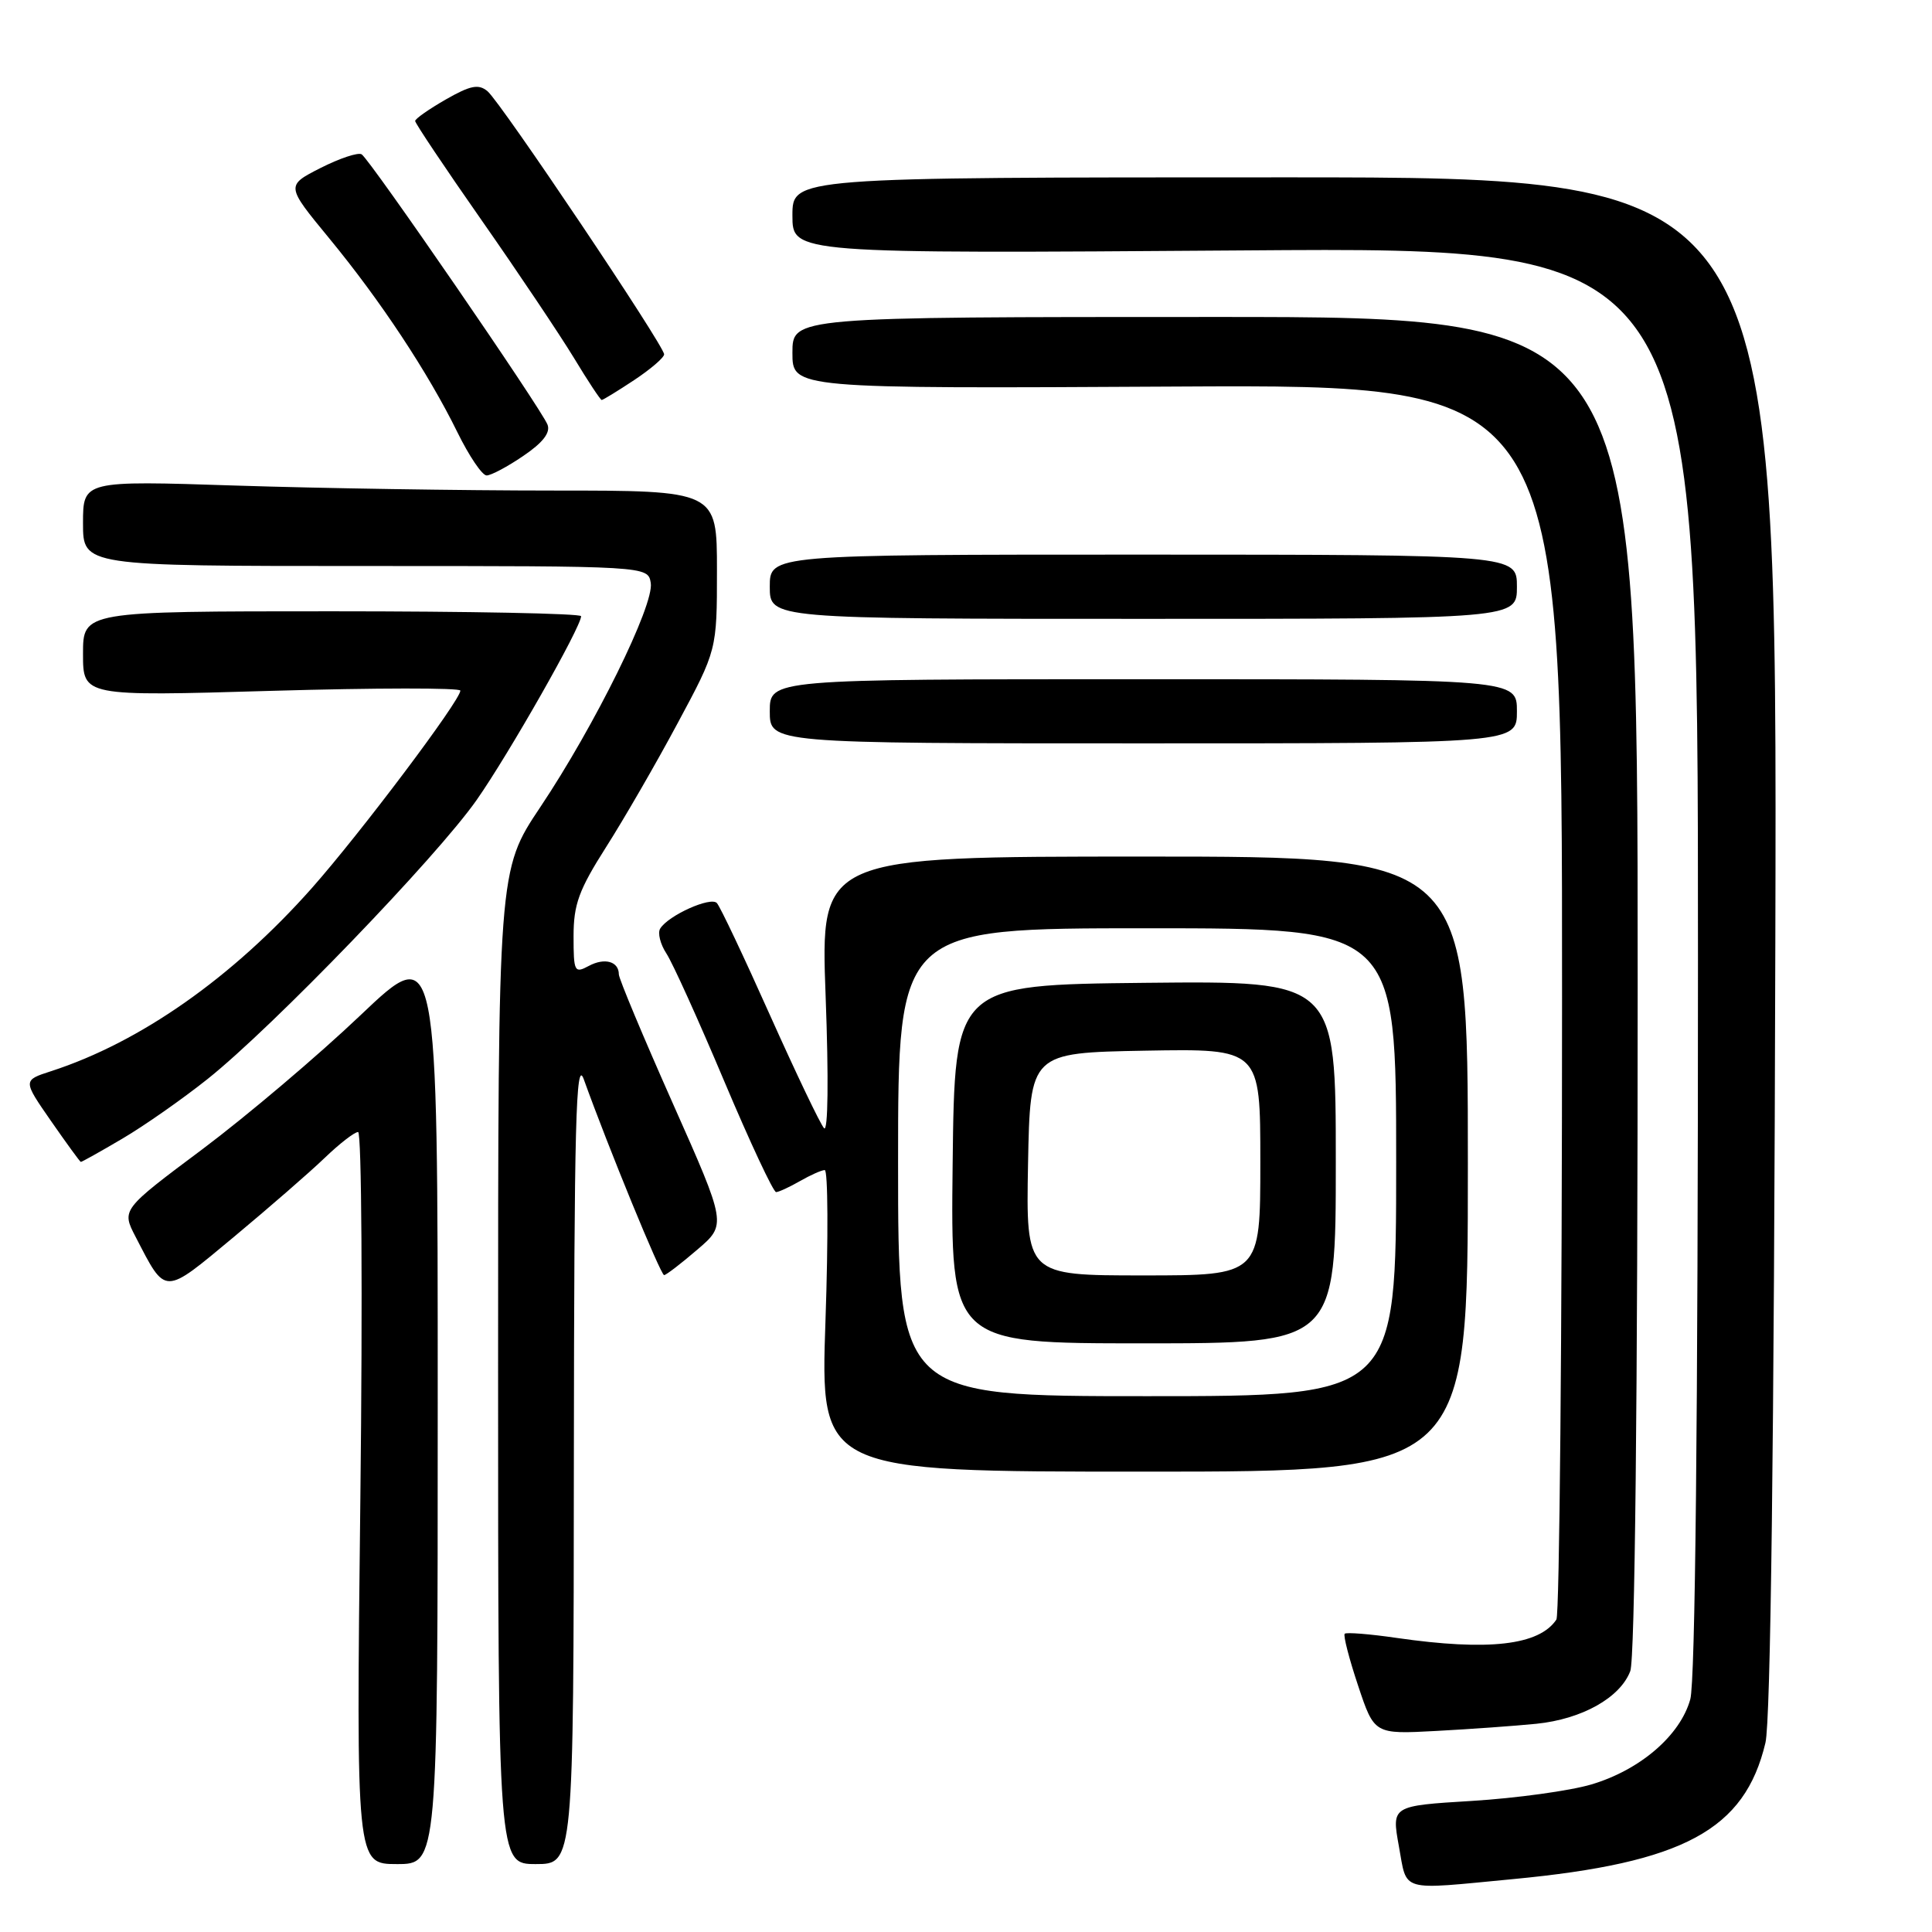 <?xml version="1.0" encoding="UTF-8" standalone="no"?>
<!DOCTYPE svg PUBLIC "-//W3C//DTD SVG 1.1//EN" "http://www.w3.org/Graphics/SVG/1.1/DTD/svg11.dtd" >
<svg xmlns="http://www.w3.org/2000/svg" xmlns:xlink="http://www.w3.org/1999/xlink" version="1.1" viewBox="0 0 256 256">
 <g >
 <path fill="currentColor"
d=" M 200.50 248.99 C 223.11 246.84 231.19 242.47 233.93 230.93 C 234.62 228.02 235.07 191.60 235.24 125.00 C 235.50 23.50 235.50 23.50 170.25 23.50 C 105.00 23.50 105.00 23.50 105.00 28.56 C 105.00 33.61 105.00 33.61 165.00 33.18 C 225.00 32.74 225.00 32.74 224.99 127.12 C 224.99 188.11 224.63 222.80 223.97 225.17 C 222.64 229.96 217.33 234.53 210.86 236.45 C 208.02 237.29 200.90 238.27 195.04 238.63 C 184.39 239.28 184.39 239.28 185.36 244.64 C 186.48 250.79 185.29 250.44 200.50 248.99 Z  M 58.00 185.90 C 58.00 124.80 58.00 124.80 47.77 134.52 C 42.15 139.87 32.72 147.85 26.83 152.27 C 16.10 160.29 16.10 160.29 17.97 163.89 C 22.03 171.72 21.58 171.72 31.00 163.89 C 35.67 160.00 41.09 155.29 43.04 153.41 C 44.99 151.54 46.97 150.00 47.45 150.00 C 47.92 150.00 48.06 171.62 47.75 198.50 C 47.19 247.00 47.19 247.00 52.60 247.00 C 58.00 247.00 58.00 247.00 58.00 185.90 Z  M 76.04 193.25 C 76.08 148.82 76.31 140.11 77.35 143.00 C 80.60 152.04 87.55 168.98 88.00 168.96 C 88.28 168.94 90.25 167.43 92.39 165.59 C 96.29 162.26 96.29 162.26 89.14 146.18 C 85.21 137.34 82.00 129.66 82.00 129.11 C 82.00 127.39 80.12 126.86 78.02 127.99 C 76.12 129.01 76.00 128.78 76.00 124.05 C 76.00 119.84 76.70 117.92 80.30 112.26 C 82.67 108.54 86.95 101.14 89.80 95.81 C 95.00 86.13 95.00 86.13 95.00 75.56 C 95.00 65.00 95.00 65.00 73.25 65.00 C 61.29 65.00 42.39 64.70 31.25 64.34 C 11.00 63.68 11.00 63.68 11.00 69.34 C 11.00 75.00 11.00 75.00 48.43 75.00 C 85.86 75.00 85.86 75.00 86.23 77.25 C 86.70 80.16 78.81 96.16 71.59 106.95 C 66.00 115.31 66.00 115.31 66.00 181.15 C 66.00 247.00 66.00 247.00 71.00 247.00 C 76.00 247.00 76.00 247.00 76.04 193.25 Z  M 203.57 228.41 C 209.61 227.80 214.68 224.96 216.02 221.43 C 216.63 219.84 217.00 185.46 217.00 130.43 C 217.00 42.00 217.00 42.00 161.00 42.00 C 105.00 42.00 105.00 42.00 105.00 46.75 C 105.00 51.50 105.00 51.50 156.00 51.22 C 207.00 50.95 207.00 50.95 206.98 132.22 C 206.98 176.93 206.64 214.00 206.23 214.60 C 203.95 218.02 197.23 218.79 185.04 217.03 C 181.48 216.51 178.40 216.27 178.18 216.48 C 177.97 216.70 178.76 219.78 179.95 223.34 C 182.10 229.80 182.10 229.80 190.30 229.36 C 194.81 229.12 200.78 228.69 203.57 228.41 Z  M 194.50 154.25 C 194.50 113.50 194.50 113.50 151.61 113.50 C 108.71 113.50 108.71 113.50 109.40 131.99 C 109.81 142.98 109.72 150.08 109.19 149.49 C 108.69 148.95 105.47 142.20 102.02 134.50 C 98.58 126.80 95.42 120.12 94.99 119.66 C 94.18 118.77 88.56 121.29 87.48 123.04 C 87.12 123.61 87.49 125.10 88.30 126.34 C 89.12 127.58 92.57 135.21 95.98 143.30 C 99.39 151.38 102.48 157.98 102.84 157.96 C 103.20 157.95 104.62 157.29 106.00 156.50 C 107.38 155.71 108.85 155.05 109.28 155.04 C 109.71 155.02 109.76 164.00 109.38 175.00 C 108.69 195.00 108.69 195.00 151.59 195.00 C 194.50 195.00 194.50 195.00 194.50 154.25 Z  M 16.21 150.88 C 19.12 149.17 24.20 145.61 27.50 142.98 C 36.17 136.07 57.84 113.59 63.16 106.00 C 67.44 99.89 77.00 83.07 77.00 81.65 C 77.00 81.29 62.15 81.00 44.00 81.00 C 11.00 81.00 11.00 81.00 11.00 86.64 C 11.00 92.27 11.00 92.27 36.00 91.54 C 49.75 91.14 61.00 91.13 61.00 91.51 C 61.00 92.81 47.75 110.42 41.30 117.70 C 30.80 129.53 18.59 138.11 6.76 141.94 C 3.02 143.15 3.02 143.15 6.76 148.54 C 8.82 151.50 10.59 153.94 10.71 153.96 C 10.82 153.98 13.29 152.60 16.21 150.88 Z  M 201.00 94.25 C 201.00 90.00 201.00 90.00 151.50 90.00 C 102.00 90.00 102.00 90.00 102.00 94.25 C 102.00 98.50 102.00 98.50 151.50 98.50 C 201.00 98.50 201.00 98.50 201.00 94.25 Z  M 201.00 77.75 C 201.00 73.50 201.00 73.50 151.50 73.49 C 102.00 73.49 102.00 73.49 102.00 77.74 C 102.00 82.00 102.00 82.00 151.50 82.00 C 201.00 82.00 201.00 82.00 201.00 77.75 Z  M 69.34 60.41 C 71.93 58.66 72.96 57.33 72.55 56.27 C 71.75 54.19 49.02 21.13 47.92 20.45 C 47.45 20.16 45.00 20.98 42.47 22.26 C 37.88 24.60 37.88 24.60 43.60 31.55 C 50.43 39.84 56.74 49.40 60.60 57.26 C 62.15 60.42 63.89 63.00 64.48 63.00 C 65.06 63.00 67.25 61.84 69.34 60.41 Z  M 84.02 50.37 C 86.21 48.92 88.00 47.38 88.00 46.95 C 88.00 45.80 66.34 13.53 64.60 12.09 C 63.42 11.10 62.34 11.31 59.07 13.18 C 56.84 14.46 55.01 15.74 55.01 16.03 C 55.00 16.32 58.97 22.25 63.82 29.19 C 68.68 36.14 74.17 44.34 76.04 47.41 C 77.90 50.49 79.56 53.00 79.73 53.00 C 79.90 53.00 81.83 51.82 84.02 50.37 Z  M 119.00 154.00 C 119.00 123.00 119.00 123.00 152.00 123.00 C 185.00 123.00 185.00 123.00 185.00 154.00 C 185.00 185.00 185.00 185.00 152.00 185.00 C 119.00 185.00 119.00 185.00 119.00 154.00 Z  M 177.00 153.98 C 177.00 129.97 177.00 129.97 151.75 130.23 C 126.50 130.50 126.50 130.50 126.23 154.25 C 125.96 178.00 125.96 178.00 151.48 178.00 C 177.00 178.00 177.00 178.00 177.00 153.98 Z  M 136.22 154.25 C 136.50 139.50 136.50 139.50 151.75 139.22 C 167.00 138.95 167.00 138.95 167.00 153.97 C 167.00 169.00 167.00 169.00 151.47 169.00 C 135.95 169.00 135.95 169.00 136.22 154.25 Z "/>
</g>
</svg>